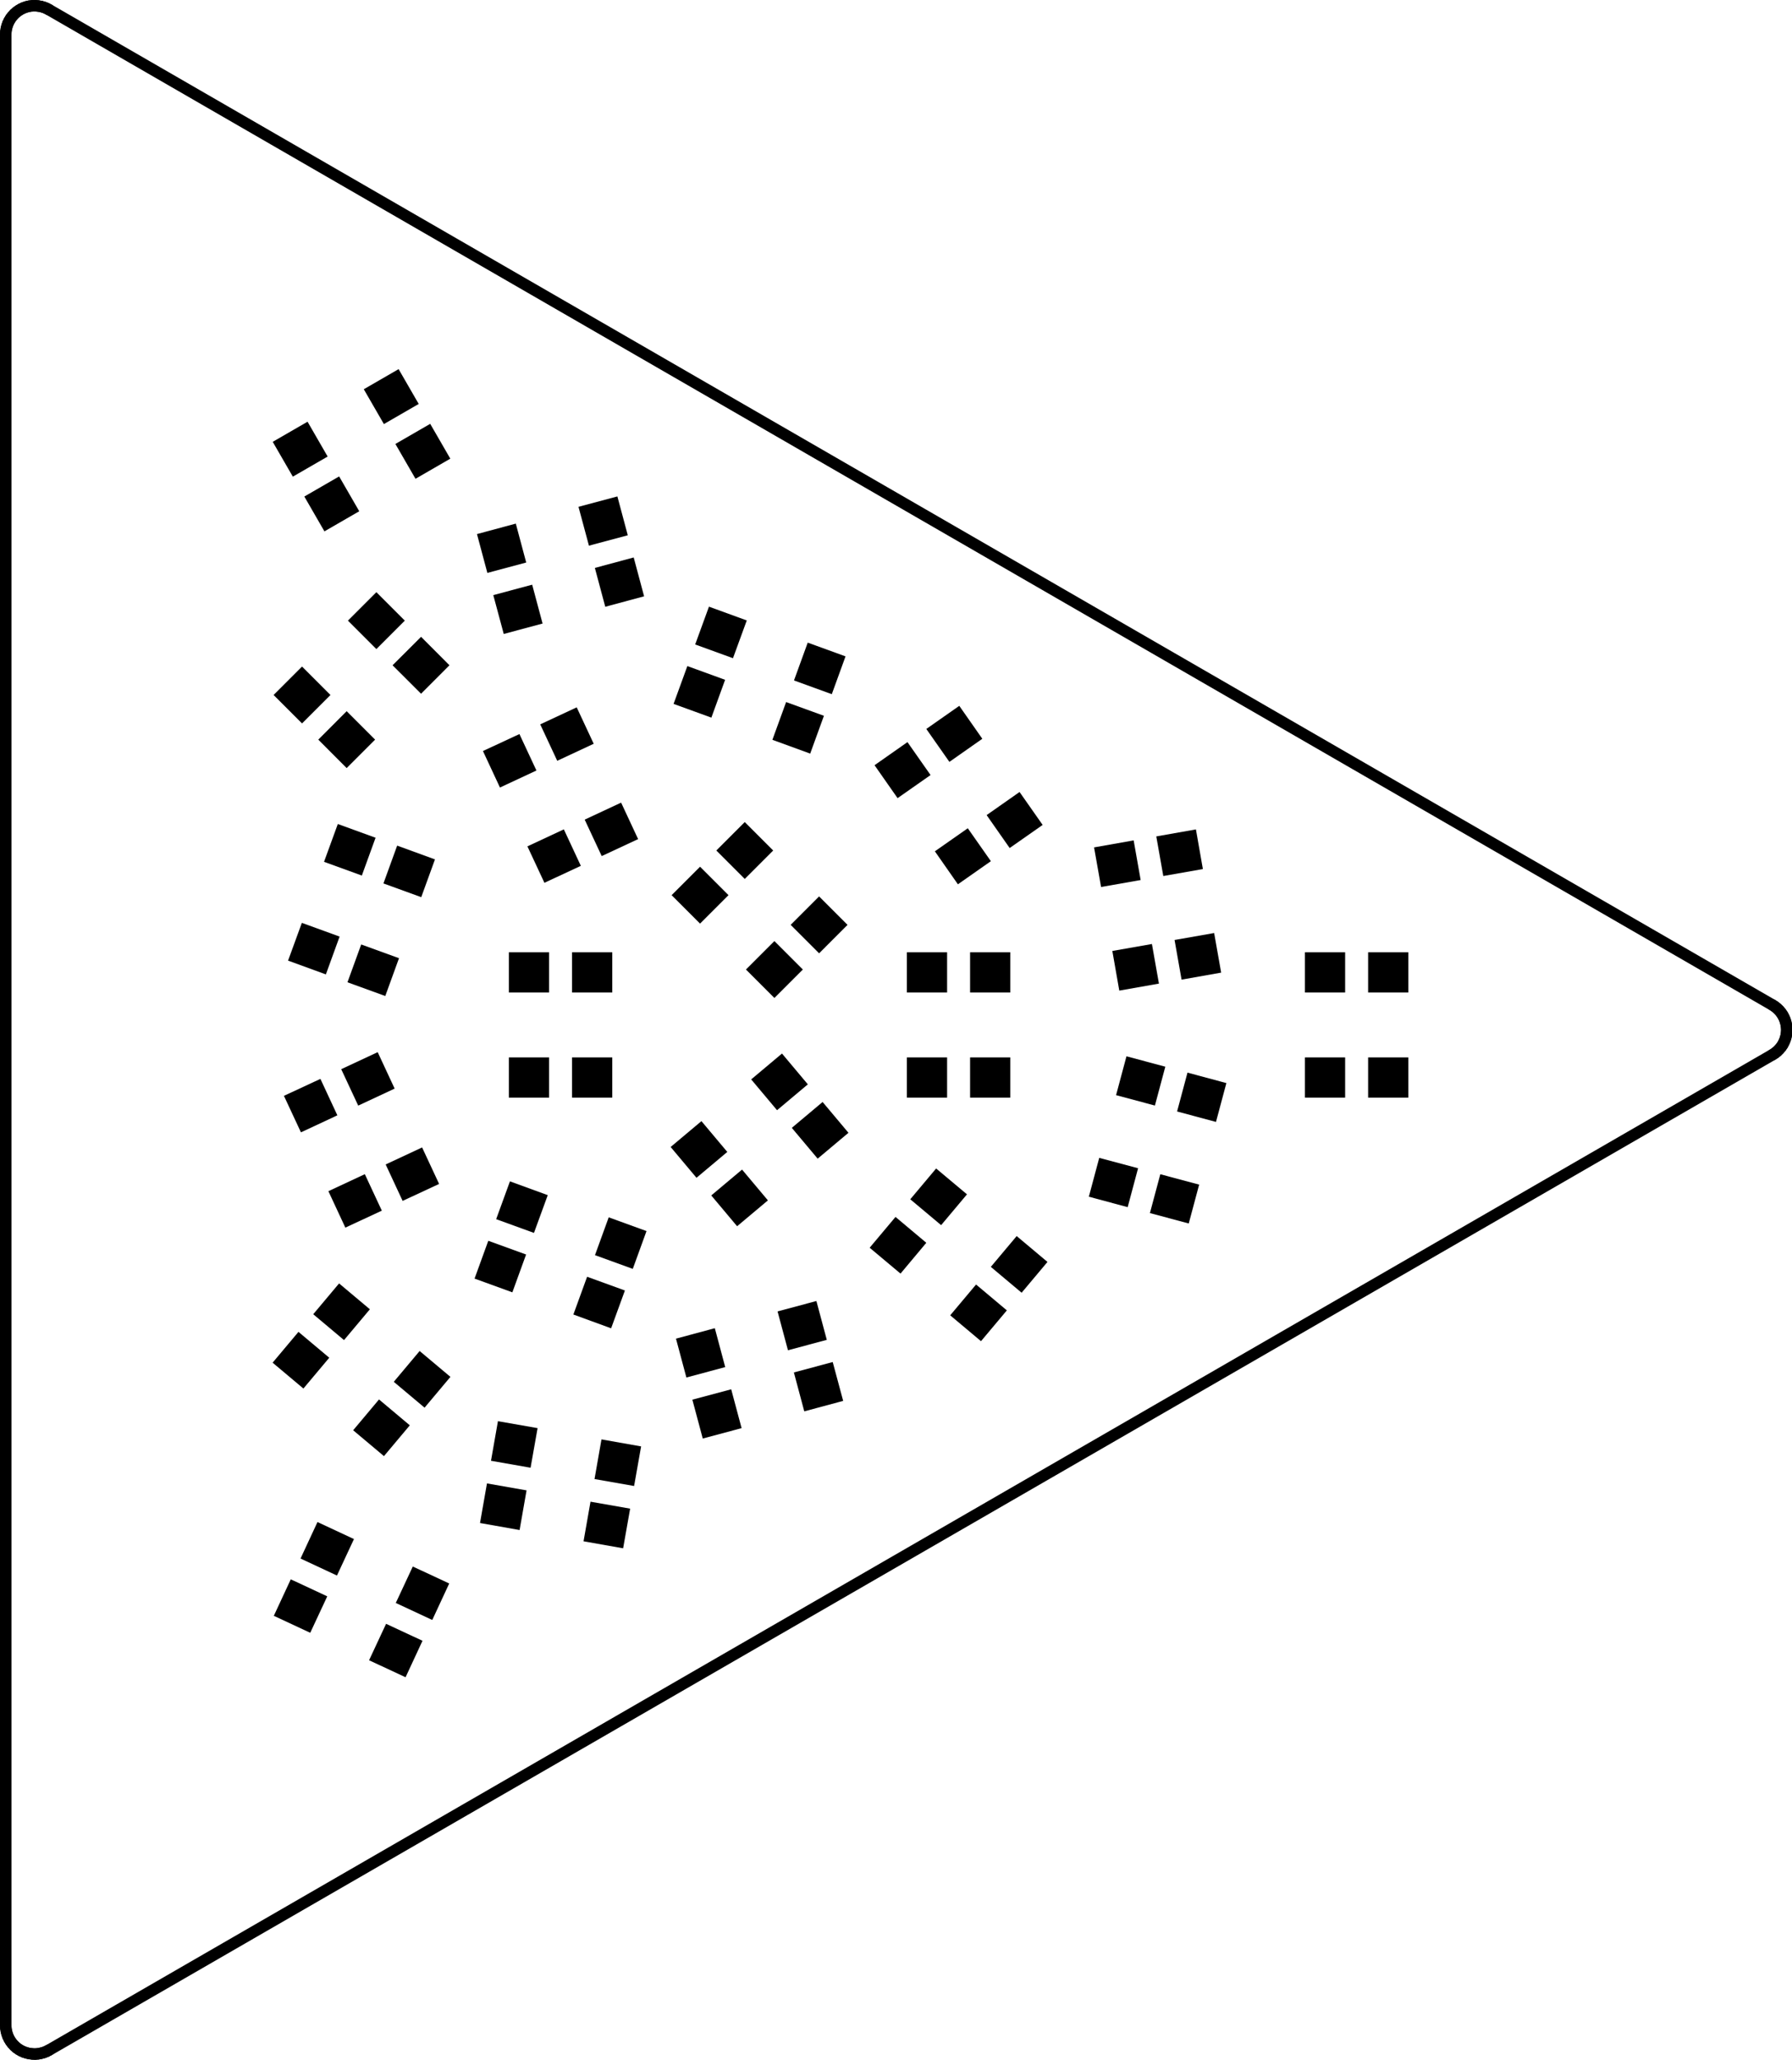 <?xml version="1.0" standalone="no"?>
 <!DOCTYPE svg PUBLIC "-//W3C//DTD SVG 1.1//EN" 
 "http://www.w3.org/Graphics/SVG/1.1/DTD/svg11.dtd"> 
<svg
  xmlns:svg="http://www.w3.org/2000/svg"
  xmlns="http://www.w3.org/2000/svg"
  xmlns:xlink="http://www.w3.org/1999/xlink"
  version="1.1"
  width="31.191mm" height="35.839mm" viewBox="0 0 31.191 35.839">
<title>SVG Image created as Plato_A1-F_Paste.svg date 2024/04/29 00:24:34 </title>
  <desc>Image generated by PCBNEW </desc>
<g style="fill:#000000; fill-opacity:1;stroke:#000000; stroke-opacity:1;
stroke-linecap:round; stroke-linejoin:round;"
 transform="translate(0 0) scale(1 1)">
<path style="fill:#000000; fill-opacity:1; stroke:none;fill-rule:evenodd;"
d="M 5.097,8.294
4.747,7.688
5.353,7.338
5.703,7.944
Z" /> 
<path style="fill:#000000; fill-opacity:1; stroke:none;fill-rule:evenodd;"
d="M 5.647,9.246
5.297,8.64
5.903,8.29
6.253,8.896
Z" /> 
<path style="fill:#000000; fill-opacity:1; stroke:none;fill-rule:evenodd;"
d="M 7.232,8.331
6.882,7.725
7.488,7.375
7.838,7.981
Z" /> 
<path style="fill:#000000; fill-opacity:1; stroke:none;fill-rule:evenodd;"
d="M 6.682,7.379
6.332,6.773
6.938,6.423
7.288,7.029
Z" /> 
<path style="fill:#000000; fill-opacity:1; stroke:none;fill-rule:evenodd;"
d="M 11.947,23.969
11.766,23.293
12.442,23.111
12.623,23.788
Z" /> 
<path style="fill:#000000; fill-opacity:1; stroke:none;fill-rule:evenodd;"
d="M 12.232,25.031
12.051,24.355
12.727,24.174
12.908,24.85
Z" /> 
<path style="fill:#000000; fill-opacity:1; stroke:none;fill-rule:evenodd;"
d="M 13.999,24.558
13.818,23.881
14.494,23.7
14.676,24.376
Z" /> 
<path style="fill:#000000; fill-opacity:1; stroke:none;fill-rule:evenodd;"
d="M 13.715,23.495
13.534,22.819
14.21,22.638
14.391,23.314
Z" /> 
<path style="fill:#000000; fill-opacity:1; stroke:none;fill-rule:evenodd;"
d="M 13.974,16.87
13.479,17.365
12.984,16.87
13.479,16.375
Z" /> 
<path style="fill:#000000; fill-opacity:1; stroke:none;fill-rule:evenodd;"
d="M 14.752,16.093
14.257,16.588
13.762,16.093
14.257,15.598
Z" /> 
<path style="fill:#000000; fill-opacity:1; stroke:none;fill-rule:evenodd;"
d="M 13.458,14.799
12.963,15.294
12.468,14.799
12.963,14.304
Z" /> 
<path style="fill:#000000; fill-opacity:1; stroke:none;fill-rule:evenodd;"
d="M 12.68,15.576
12.185,16.071
11.69,15.576
12.185,15.081
Z" /> 
<path style="fill:#000000; fill-opacity:1; stroke:none;fill-rule:evenodd;"
d="M 9.957,16.57
10.657,16.57
10.657,17.27
9.957,17.27
Z" /> 
<path style="fill:#000000; fill-opacity:1; stroke:none;fill-rule:evenodd;"
d="M 8.857,16.57
9.557,16.57
9.557,17.27
8.857,17.27
Z" /> 
<path style="fill:#000000; fill-opacity:1; stroke:none;fill-rule:evenodd;"
d="M 8.857,18.399
9.557,18.399
9.557,19.099
8.857,19.099
Z" /> 
<path style="fill:#000000; fill-opacity:1; stroke:none;fill-rule:evenodd;"
d="M 9.957,18.399
10.657,18.399
10.657,19.099
9.957,19.099
Z" /> 
<path style="fill:#000000; fill-opacity:1; stroke:none;fill-rule:evenodd;"
d="M 8.546,25.418
8.667,24.729
9.357,24.85
9.235,25.539
Z" /> 
<path style="fill:#000000; fill-opacity:1; stroke:none;fill-rule:evenodd;"
d="M 8.355,26.501
8.476,25.812
9.165,25.933
9.044,26.623
Z" /> 
<path style="fill:#000000; fill-opacity:1; stroke:none;fill-rule:evenodd;"
d="M 10.157,26.819
10.278,26.13
10.968,26.251
10.846,26.941
Z" /> 
<path style="fill:#000000; fill-opacity:1; stroke:none;fill-rule:evenodd;"
d="M 10.348,25.736
10.469,25.046
11.159,25.168
11.037,25.857
Z" /> 
<path style="fill:#000000; fill-opacity:1; stroke:none;fill-rule:evenodd;"
d="M 6.646,21.066
6.011,21.361
5.716,20.727
6.35,20.431
Z" /> 
<path style="fill:#000000; fill-opacity:1; stroke:none;fill-rule:evenodd;"
d="M 7.643,20.601
7.008,20.896
6.713,20.262
7.347,19.966
Z" /> 
<path style="fill:#000000; fill-opacity:1; stroke:none;fill-rule:evenodd;"
d="M 6.869,18.942
6.235,19.238
5.939,18.604
6.574,18.308
Z" /> 
<path style="fill:#000000; fill-opacity:1; stroke:none;fill-rule:evenodd;"
d="M 5.872,19.407
5.238,19.703
4.942,19.068
5.577,18.773
Z" /> 
<path style="fill:#000000; fill-opacity:1; stroke:none;fill-rule:evenodd;"
d="M 19.628,21.005
18.952,20.823
19.133,20.147
19.809,20.328
Z" /> 
<path style="fill:#000000; fill-opacity:1; stroke:none;fill-rule:evenodd;"
d="M 20.691,21.289
20.015,21.108
20.196,20.432
20.872,20.613
Z" /> 
<path style="fill:#000000; fill-opacity:1; stroke:none;fill-rule:evenodd;"
d="M 21.165,19.522
20.488,19.34
20.669,18.664
21.346,18.846
Z" /> 
<path style="fill:#000000; fill-opacity:1; stroke:none;fill-rule:evenodd;"
d="M 20.102,19.237
19.426,19.056
19.607,18.38
20.283,18.561
Z" /> 
<path style="fill:#000000; fill-opacity:1; stroke:none;fill-rule:evenodd;"
d="M 23.413,19.099
22.713,19.099
22.713,18.399
23.413,18.399
Z" /> 
<path style="fill:#000000; fill-opacity:1; stroke:none;fill-rule:evenodd;"
d="M 24.513,19.099
23.813,19.099
23.813,18.399
24.513,18.399
Z" /> 
<path style="fill:#000000; fill-opacity:1; stroke:none;fill-rule:evenodd;"
d="M 24.513,17.27
23.813,17.27
23.813,16.57
24.513,16.57
Z" /> 
<path style="fill:#000000; fill-opacity:1; stroke:none;fill-rule:evenodd;"
d="M 23.413,17.27
22.713,17.27
22.713,16.57
23.413,16.57
Z" /> 
<path style="fill:#000000; fill-opacity:1; stroke:none;fill-rule:evenodd;"
d="M 12.1,11.214
12.34,10.556
12.998,10.796
12.758,11.453
Z" /> 
<path style="fill:#000000; fill-opacity:1; stroke:none;fill-rule:evenodd;"
d="M 11.724,12.248
11.964,11.59
12.621,11.829
12.382,12.487
Z" /> 
<path style="fill:#000000; fill-opacity:1; stroke:none;fill-rule:evenodd;"
d="M 13.444,12.873
13.683,12.216
14.341,12.455
14.102,13.113
Z" /> 
<path style="fill:#000000; fill-opacity:1; stroke:none;fill-rule:evenodd;"
d="M 13.82,11.84
14.059,11.182
14.717,11.421
14.478,12.079
Z" /> 
<path style="fill:#000000; fill-opacity:1; stroke:none;fill-rule:evenodd;"
d="M 7.329,11.081
7.823,11.576
7.329,12.071
6.833,11.576
Z" /> 
<path style="fill:#000000; fill-opacity:1; stroke:none;fill-rule:evenodd;"
d="M 6.551,10.304
7.046,10.799
6.551,11.294
6.056,10.799
Z" /> 
<path style="fill:#000000; fill-opacity:1; stroke:none;fill-rule:evenodd;"
d="M 5.257,11.598
5.752,12.093
5.257,12.588
4.762,12.093
Z" /> 
<path style="fill:#000000; fill-opacity:1; stroke:none;fill-rule:evenodd;"
d="M 6.034,12.375
6.529,12.87
6.034,13.365
5.54,12.87
Z" /> 
<path style="fill:#000000; fill-opacity:1; stroke:none;fill-rule:evenodd;"
d="M 8.483,9.969
8.302,9.293
8.978,9.111
9.159,9.788
Z" /> 
<path style="fill:#000000; fill-opacity:1; stroke:none;fill-rule:evenodd;"
d="M 8.768,11.031
8.586,10.355
9.263,10.174
9.444,10.85
Z" /> 
<path style="fill:#000000; fill-opacity:1; stroke:none;fill-rule:evenodd;"
d="M 10.535,10.558
10.354,9.882
11.03,9.7
11.211,10.376
Z" /> 
<path style="fill:#000000; fill-opacity:1; stroke:none;fill-rule:evenodd;"
d="M 10.251,9.495
10.069,8.819
10.746,8.638
10.927,9.314
Z" /> 
<path style="fill:#000000; fill-opacity:1; stroke:none;fill-rule:evenodd;"
d="M 5.672,16.955
5.014,16.715
5.254,16.058
5.911,16.297
Z" /> 
<path style="fill:#000000; fill-opacity:1; stroke:none;fill-rule:evenodd;"
d="M 6.706,17.331
6.048,17.092
6.287,16.434
6.945,16.673
Z" /> 
<path style="fill:#000000; fill-opacity:1; stroke:none;fill-rule:evenodd;"
d="M 7.332,15.611
6.674,15.372
6.913,14.714
7.571,14.954
Z" /> 
<path style="fill:#000000; fill-opacity:1; stroke:none;fill-rule:evenodd;"
d="M 6.298,15.235
5.64,14.996
5.88,14.338
6.537,14.577
Z" /> 
<path style="fill:#000000; fill-opacity:1; stroke:none;fill-rule:evenodd;"
d="M 20.172,17.115
19.482,17.237
19.361,16.547
20.05,16.426
Z" /> 
<path style="fill:#000000; fill-opacity:1; stroke:none;fill-rule:evenodd;"
d="M 21.255,16.924
20.566,17.046
20.444,16.356
21.133,16.235
Z" /> 
<path style="fill:#000000; fill-opacity:1; stroke:none;fill-rule:evenodd;"
d="M 20.937,15.122
20.248,15.243
20.126,14.554
20.816,14.432
Z" /> 
<path style="fill:#000000; fill-opacity:1; stroke:none;fill-rule:evenodd;"
d="M 19.854,15.313
19.165,15.434
19.043,14.745
19.732,14.623
Z" /> 
<path style="fill:#000000; fill-opacity:1; stroke:none;fill-rule:evenodd;"
d="M 9.403,12.604
10.038,12.308
10.334,12.942
9.699,13.238
Z" /> 
<path style="fill:#000000; fill-opacity:1; stroke:none;fill-rule:evenodd;"
d="M 8.406,13.068
9.041,12.773
9.337,13.407
8.702,13.703
Z" /> 
<path style="fill:#000000; fill-opacity:1; stroke:none;fill-rule:evenodd;"
d="M 9.18,14.727
9.814,14.431
10.11,15.066
9.476,15.361
Z" /> 
<path style="fill:#000000; fill-opacity:1; stroke:none;fill-rule:evenodd;"
d="M 10.177,14.262
10.811,13.966
11.107,14.601
10.473,14.896
Z" /> 
<path style="fill:#000000; fill-opacity:1; stroke:none;fill-rule:evenodd;"
d="M 7.133,24.801
6.683,25.337
6.147,24.887
6.597,24.351
Z" /> 
<path style="fill:#000000; fill-opacity:1; stroke:none;fill-rule:evenodd;"
d="M 7.84,23.958
7.39,24.494
6.854,24.044
7.304,23.508
Z" /> 
<path style="fill:#000000; fill-opacity:1; stroke:none;fill-rule:evenodd;"
d="M 6.438,22.782
5.988,23.318
5.452,22.868
5.902,22.332
Z" /> 
<path style="fill:#000000; fill-opacity:1; stroke:none;fill-rule:evenodd;"
d="M 5.731,23.625
5.281,24.161
4.745,23.711
5.195,23.175
Z" /> 
<path style="fill:#000000; fill-opacity:1; stroke:none;fill-rule:evenodd;"
d="M 16.123,12.684
16.697,12.282
17.098,12.855
16.525,13.257
Z" /> 
<path style="fill:#000000; fill-opacity:1; stroke:none;fill-rule:evenodd;"
d="M 15.222,13.315
15.795,12.913
16.197,13.486
15.623,13.888
Z" /> 
<path style="fill:#000000; fill-opacity:1; stroke:none;fill-rule:evenodd;"
d="M 16.272,14.813
16.845,14.412
17.247,14.985
16.673,15.387
Z" /> 
<path style="fill:#000000; fill-opacity:1; stroke:none;fill-rule:evenodd;"
d="M 17.173,14.183
17.746,13.781
18.148,14.354
17.574,14.756
Z" /> 
<path style="fill:#000000; fill-opacity:1; stroke:none;fill-rule:evenodd;"
d="M 8.636,21.214
8.876,20.556
9.534,20.796
9.294,21.453
Z" /> 
<path style="fill:#000000; fill-opacity:1; stroke:none;fill-rule:evenodd;"
d="M 8.26,22.248
8.499,21.59
9.157,21.829
8.918,22.487
Z" /> 
<path style="fill:#000000; fill-opacity:1; stroke:none;fill-rule:evenodd;"
d="M 9.98,22.873
10.219,22.216
10.877,22.455
10.637,23.113
Z" /> 
<path style="fill:#000000; fill-opacity:1; stroke:none;fill-rule:evenodd;"
d="M 10.356,21.84
10.595,21.182
11.253,21.421
11.014,22.079
Z" /> 
<path style="fill:#000000; fill-opacity:1; stroke:none;fill-rule:evenodd;"
d="M 16.885,16.57
17.585,16.57
17.585,17.27
16.885,17.27
Z" /> 
<path style="fill:#000000; fill-opacity:1; stroke:none;fill-rule:evenodd;"
d="M 15.785,16.57
16.485,16.57
16.485,17.27
15.785,17.27
Z" /> 
<path style="fill:#000000; fill-opacity:1; stroke:none;fill-rule:evenodd;"
d="M 15.785,18.399
16.485,18.399
16.485,19.099
15.785,19.099
Z" /> 
<path style="fill:#000000; fill-opacity:1; stroke:none;fill-rule:evenodd;"
d="M 16.885,18.399
17.585,18.399
17.585,19.099
16.885,19.099
Z" /> 
<path style="fill:#000000; fill-opacity:1; stroke:none;fill-rule:evenodd;"
d="M 15.844,20.868
16.294,20.332
16.831,20.782
16.381,21.318
Z" /> 
<path style="fill:#000000; fill-opacity:1; stroke:none;fill-rule:evenodd;"
d="M 15.137,21.711
15.587,21.175
16.123,21.625
15.674,22.161
Z" /> 
<path style="fill:#000000; fill-opacity:1; stroke:none;fill-rule:evenodd;"
d="M 16.539,22.887
16.989,22.351
17.525,22.801
17.075,23.337
Z" /> 
<path style="fill:#000000; fill-opacity:1; stroke:none;fill-rule:evenodd;"
d="M 17.246,22.044
17.696,21.508
18.232,21.958
17.782,22.494
Z" /> 
<path style="fill:#000000; fill-opacity:1; stroke:none;fill-rule:evenodd;"
d="M 7.354,28.55
7.059,29.185
6.424,28.889
6.72,28.255
Z" /> 
<path style="fill:#000000; fill-opacity:1; stroke:none;fill-rule:evenodd;"
d="M 7.819,27.553
7.524,28.188
6.889,27.892
7.185,27.258
Z" /> 
<path style="fill:#000000; fill-opacity:1; stroke:none;fill-rule:evenodd;"
d="M 6.161,26.78
5.865,27.415
5.231,27.119
5.526,26.484
Z" /> 
<path style="fill:#000000; fill-opacity:1; stroke:none;fill-rule:evenodd;"
d="M 5.696,27.777
5.4,28.411
4.766,28.116
5.061,27.481
Z" /> 
<path style="fill:#000000; fill-opacity:1; stroke:none;fill-rule:evenodd;"
d="M 12.123,20.494
11.673,19.958
12.209,19.508
12.659,20.044
Z" /> 
<path style="fill:#000000; fill-opacity:1; stroke:none;fill-rule:evenodd;"
d="M 12.83,21.337
12.38,20.801
12.916,20.351
13.366,20.887
Z" /> 
<path style="fill:#000000; fill-opacity:1; stroke:none;fill-rule:evenodd;"
d="M 14.232,20.161
13.782,19.625
14.318,19.175
14.768,19.711
Z" /> 
<path style="fill:#000000; fill-opacity:1; stroke:none;fill-rule:evenodd;"
d="M 13.525,19.318
13.075,18.782
13.611,18.332
14.061,18.868
Z" /> 
</g>
<g style="fill:none; 
stroke:#000000; stroke-width:0.2; stroke-opacity:1; 
stroke-linecap:round; stroke-linejoin:round;">
<path d="M31.05 17.703
L31.07 17.749
" />
<path d="M0.465 35.722
L0.417 35.706
" />
<path d="M31.027 17.66
L31.05 17.703
" />
<path d="M31.084 17.797
L31.094 17.846
" />
<path d="M0.513 35.733
L0.465 35.722
" />
<path d="M0.613 0.1
L0.662 0.104
" />
<path d="M30.999 17.619
L31.027 17.66
" />
<path d="M0.613 35.741
L0.563 35.739
" />
<path d="M0.1 0.6
L0.102 0.55
" />
<path d="M0.11 35.34
L0.102 35.291
" />
<path d="M0.102 35.291
L0.1 35.241
" />
<path d="M0.372 0.155
L0.417 0.134
" />
<path d="M30.966 17.58
L30.999 17.619
" />
<path d="M30.892 17.514
L30.931 17.546
" />
<path d="M31.07 17.749
L31.084 17.797
" />
<path d="M31.099 17.945
L31.094 17.995
" />
<path d="M0.102 0.55
L0.11 0.501
" />
<path d="M0.711 0.112
L0.759 0.126
" />
<path d="M31.094 17.995
L31.084 18.044
" />
<path d="M0.513 0.107
L0.563 0.101
" />
<path d="M0.806 35.697
L0.759 35.715
" />
<path d="M0.139 35.435
L0.122 35.388
" />
<path d="M0.85 0.167
L30.85 17.487
" />
<path d="M31.099 17.895
L31.099 17.945
" />
<path d="M0.806 0.144
L0.85 0.167
" />
<path d="M0.759 35.715
L0.711 35.728
" />
<path d="M0.372 35.686
L0.329 35.661
" />
<path d="M0.187 35.523
L0.161 35.48
" />
<path d="M31.094 17.846
L31.099 17.895
" />
<path d="M31.05 18.137
L31.027 18.181
" />
<path d="M30.892 18.326
L30.85 18.353
" />
<path d="M0.563 35.739
L0.513 35.733
" />
<path d="M0.662 35.737
L0.613 35.741
" />
<path d="M0.85 35.674
L0.806 35.697
" />
<path d="M30.999 18.222
L30.966 18.26
" />
<path d="M0.417 0.134
L0.465 0.118
" />
<path d="M31.084 18.044
L31.07 18.091
" />
<path d="M0.139 0.406
L0.161 0.361
" />
<path d="M0.662 0.104
L0.711 0.112
" />
<path d="M0.217 0.279
L0.251 0.242
" />
<path d="M31.027 18.181
L30.999 18.222
" />
<path d="M0.563 0.101
L0.613 0.1
" />
<path d="M0.187 0.318
L0.217 0.279
" />
<path d="M0.122 35.388
L0.11 35.34
" />
<path d="M30.85 18.353
L0.85 35.674
" />
<path d="M0.329 35.661
L0.288 35.632
" />
<path d="M0.329 0.18
L0.372 0.155
" />
<path d="M0.1 35.241
L0.1 0.6
" />
<path d="M30.931 18.295
L30.892 18.326
" />
<path d="M0.711 35.728
L0.662 35.737
" />
<path d="M0.11 0.501
L0.122 0.453
" />
<path d="M0.251 35.599
L0.217 35.562
" />
<path d="M0.288 35.632
L0.251 35.599
" />
<path d="M0.759 0.126
L0.806 0.144
" />
<path d="M31.07 18.091
L31.05 18.137
" />
<path d="M30.931 17.546
L30.966 17.58
" />
<path d="M0.251 0.242
L0.288 0.209
" />
<path d="M0.161 35.48
L0.139 35.435
" />
<path d="M30.966 18.26
L30.931 18.295
" />
<path d="M0.161 0.361
L0.187 0.318
" />
<path d="M0.217 35.562
L0.187 35.523
" />
<path d="M0.465 0.118
L0.513 0.107
" />
<path d="M0.288 0.209
L0.329 0.18
" />
<path d="M30.85 17.487
L30.892 17.514
" />
<path d="M0.417 35.706
L0.372 35.686
" />
<path d="M0.122 0.453
L0.139 0.406
" />
</g> 
</svg>
